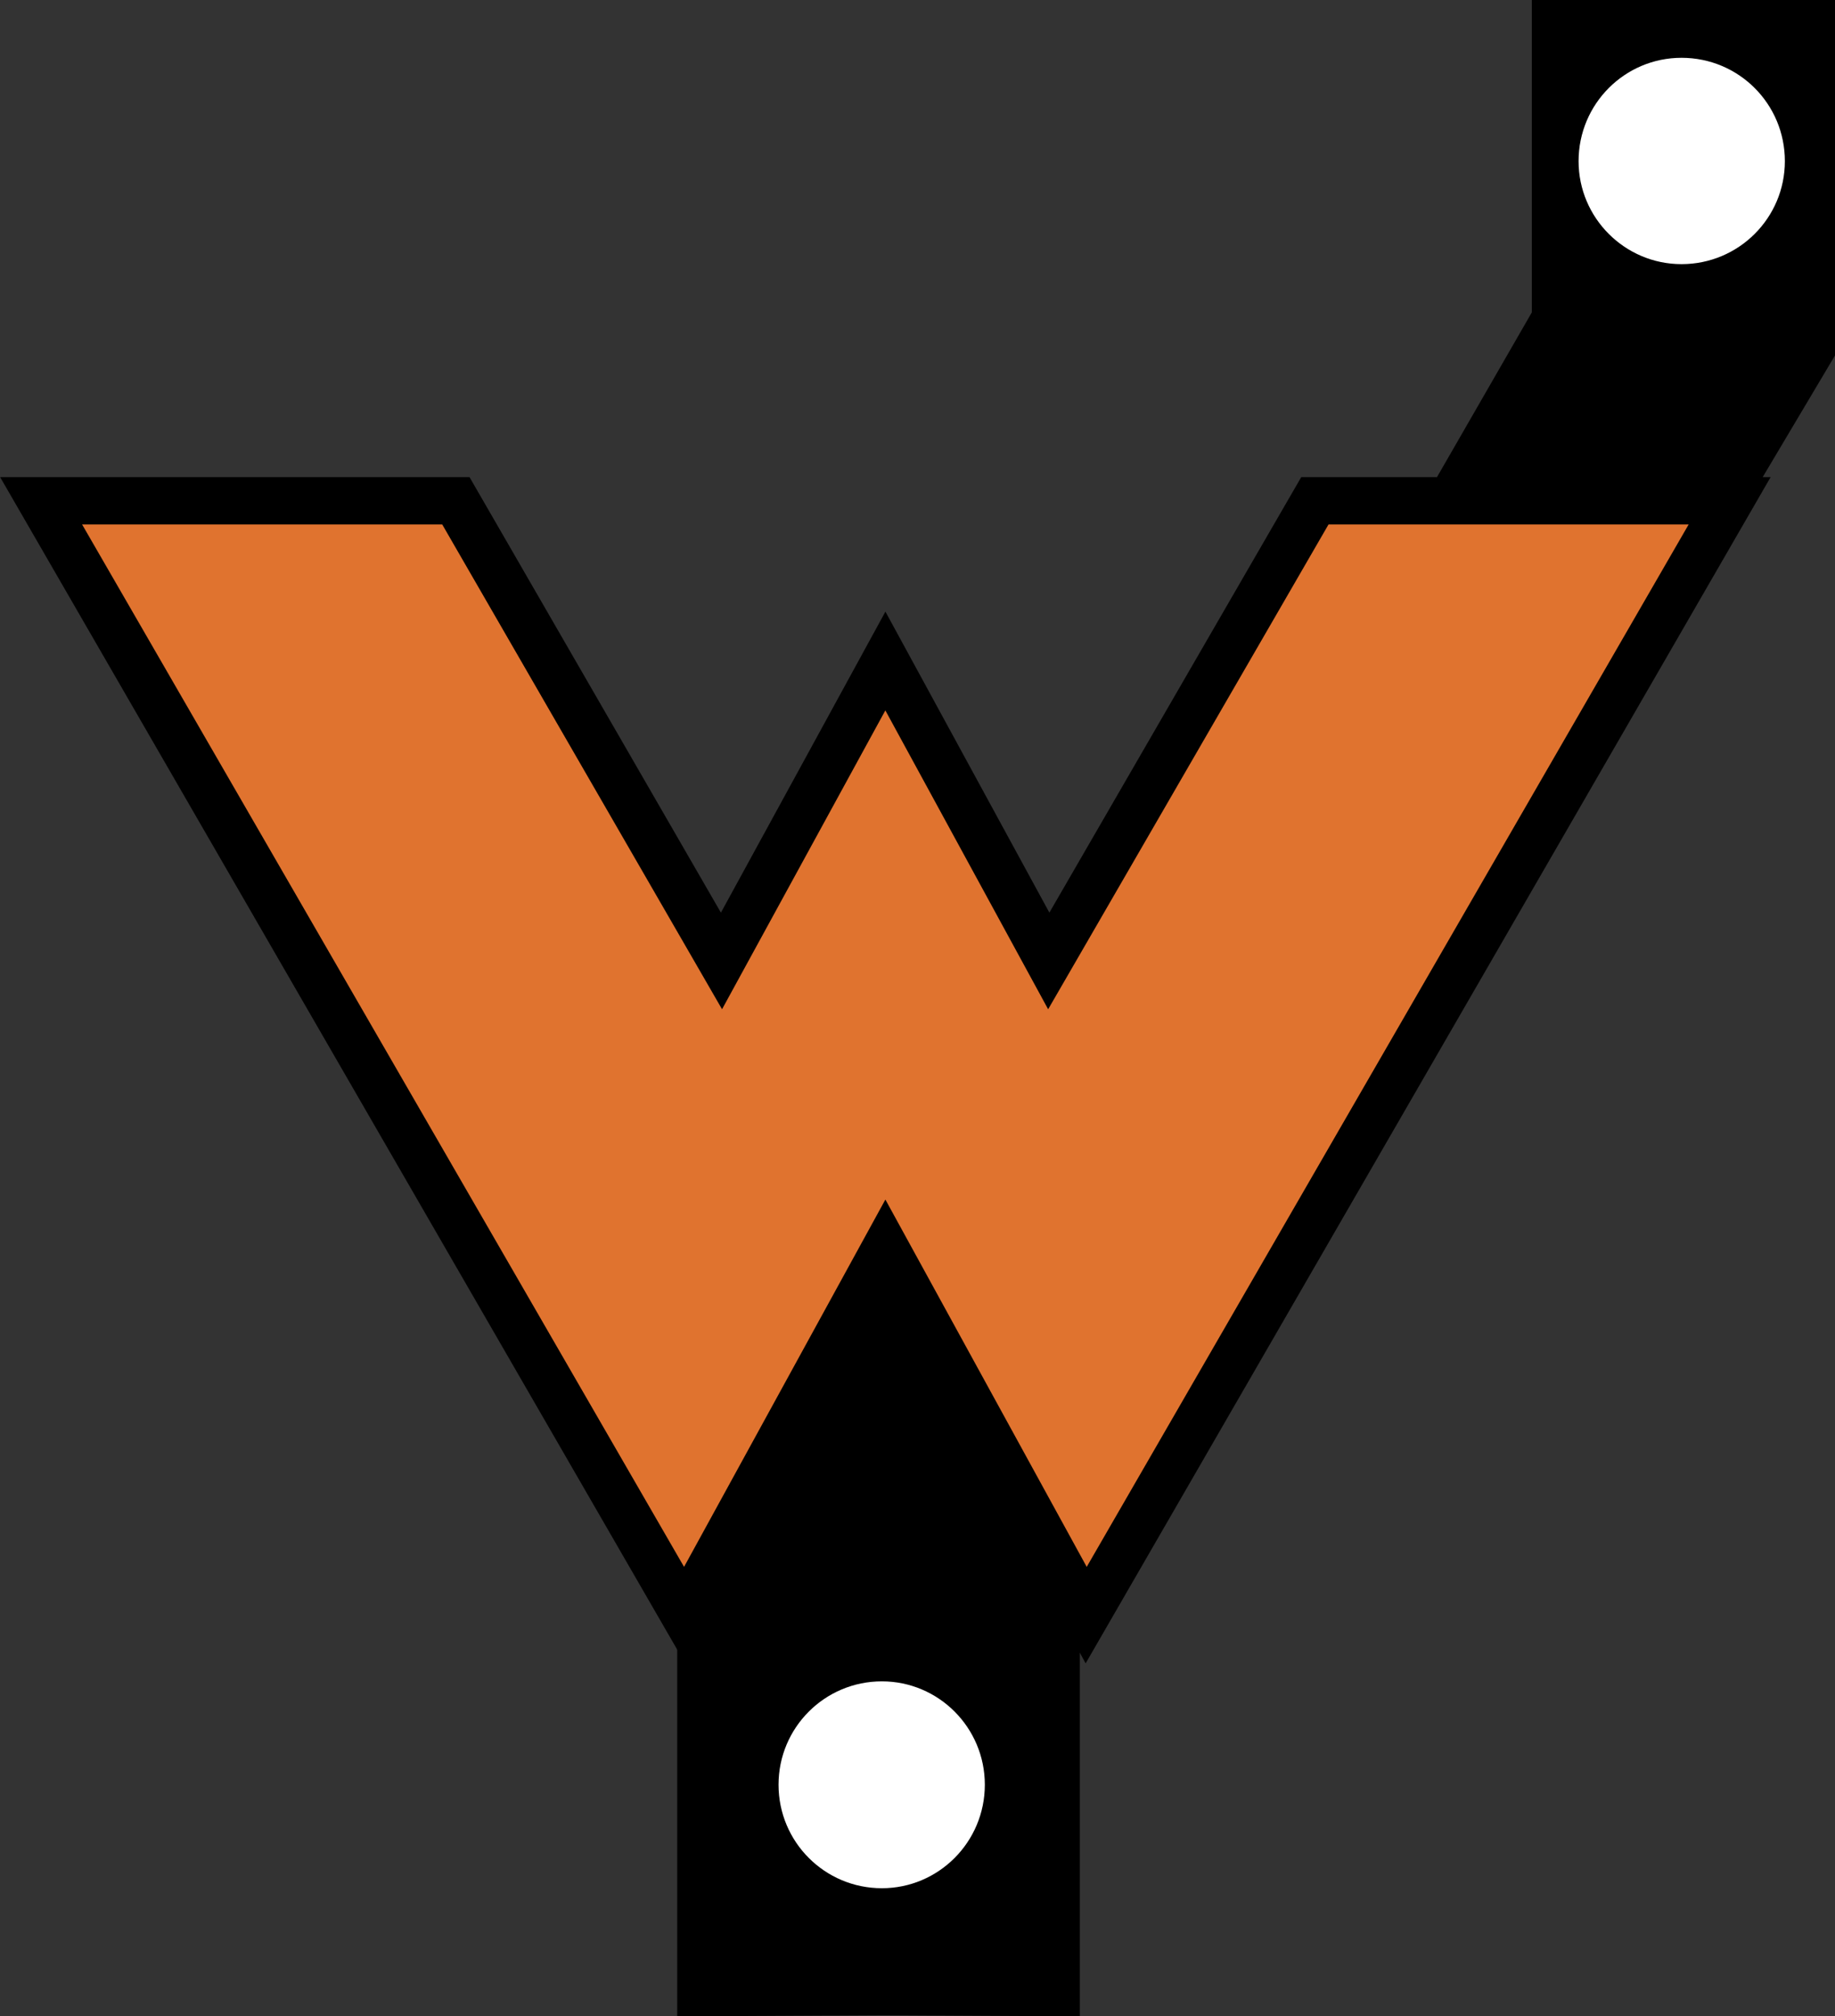 <?xml version="1.0" encoding="UTF-8"?>
<svg xmlns="http://www.w3.org/2000/svg" xmlns:xlink="http://www.w3.org/1999/xlink" width="13.654" height="15" viewBox="0 0 13.654 15">
<rect x="0" y="0" width="13.654" height="15" fill="#333333" stroke="none"/>
<path fill-rule="evenodd" fill="rgb(0%, 0%, 0%)" fill-opacity="1" d="M 10.676 3.578 L 11.398 2.324 L 11.398 0 L 13.656 0 L 13.656 2.641 L 13.043 3.672 Z M 10.676 3.578 "/>
<path fill-rule="evenodd" fill="rgb(0%, 0%, 0%)" fill-opacity="1" d="M 6.484 9.262 L 6.484 9.449 L 5.039 11.949 L 5.039 15 L 6.539 14.992 L 8.035 15 L 8.035 11.949 L 6.59 9.449 L 6.59 9.262 L 6.539 9.355 Z M 6.484 9.262 "/>
<path fill-rule="evenodd" fill="rgb(87.843%, 45.098%, 18.431%)" fill-opacity="1" stroke-width="4" stroke-linecap="butt" stroke-linejoin="miter" stroke="rgb(0%, 0%, 0%)" stroke-opacity="1" stroke-miterlimit="4" d="M 91.842 136.537 L 146.251 42.334 L 111.181 42.334 L 88.678 81.236 L 74.864 55.88 L 61.005 81.236 L 38.546 42.334 L 3.476 42.334 L 57.886 136.537 L 74.864 105.567 Z M 91.842 136.537 " transform="matrix(0.088, 0, 0, 0.088, 0, 0)"/>
<path fill-rule="nonzero" fill="rgb(100%, 100%, 100%)" fill-opacity="1" d="M 13.281 1.199 C 13.281 1.621 12.938 1.965 12.512 1.965 C 12.09 1.965 11.746 1.621 11.746 1.199 C 11.746 0.773 12.09 0.43 12.512 0.43 C 12.938 0.43 13.281 0.773 13.281 1.199 Z M 13.281 1.199 "/>
<path fill-rule="nonzero" fill="rgb(100%, 100%, 100%)" fill-opacity="1" d="M 7.328 13.277 C 7.328 13.703 6.984 14.047 6.562 14.047 C 6.137 14.047 5.793 13.703 5.793 13.277 C 5.793 12.852 6.137 12.508 6.562 12.508 C 6.984 12.508 7.328 12.852 7.328 13.277 Z M 7.328 13.277 "/>
</svg>
